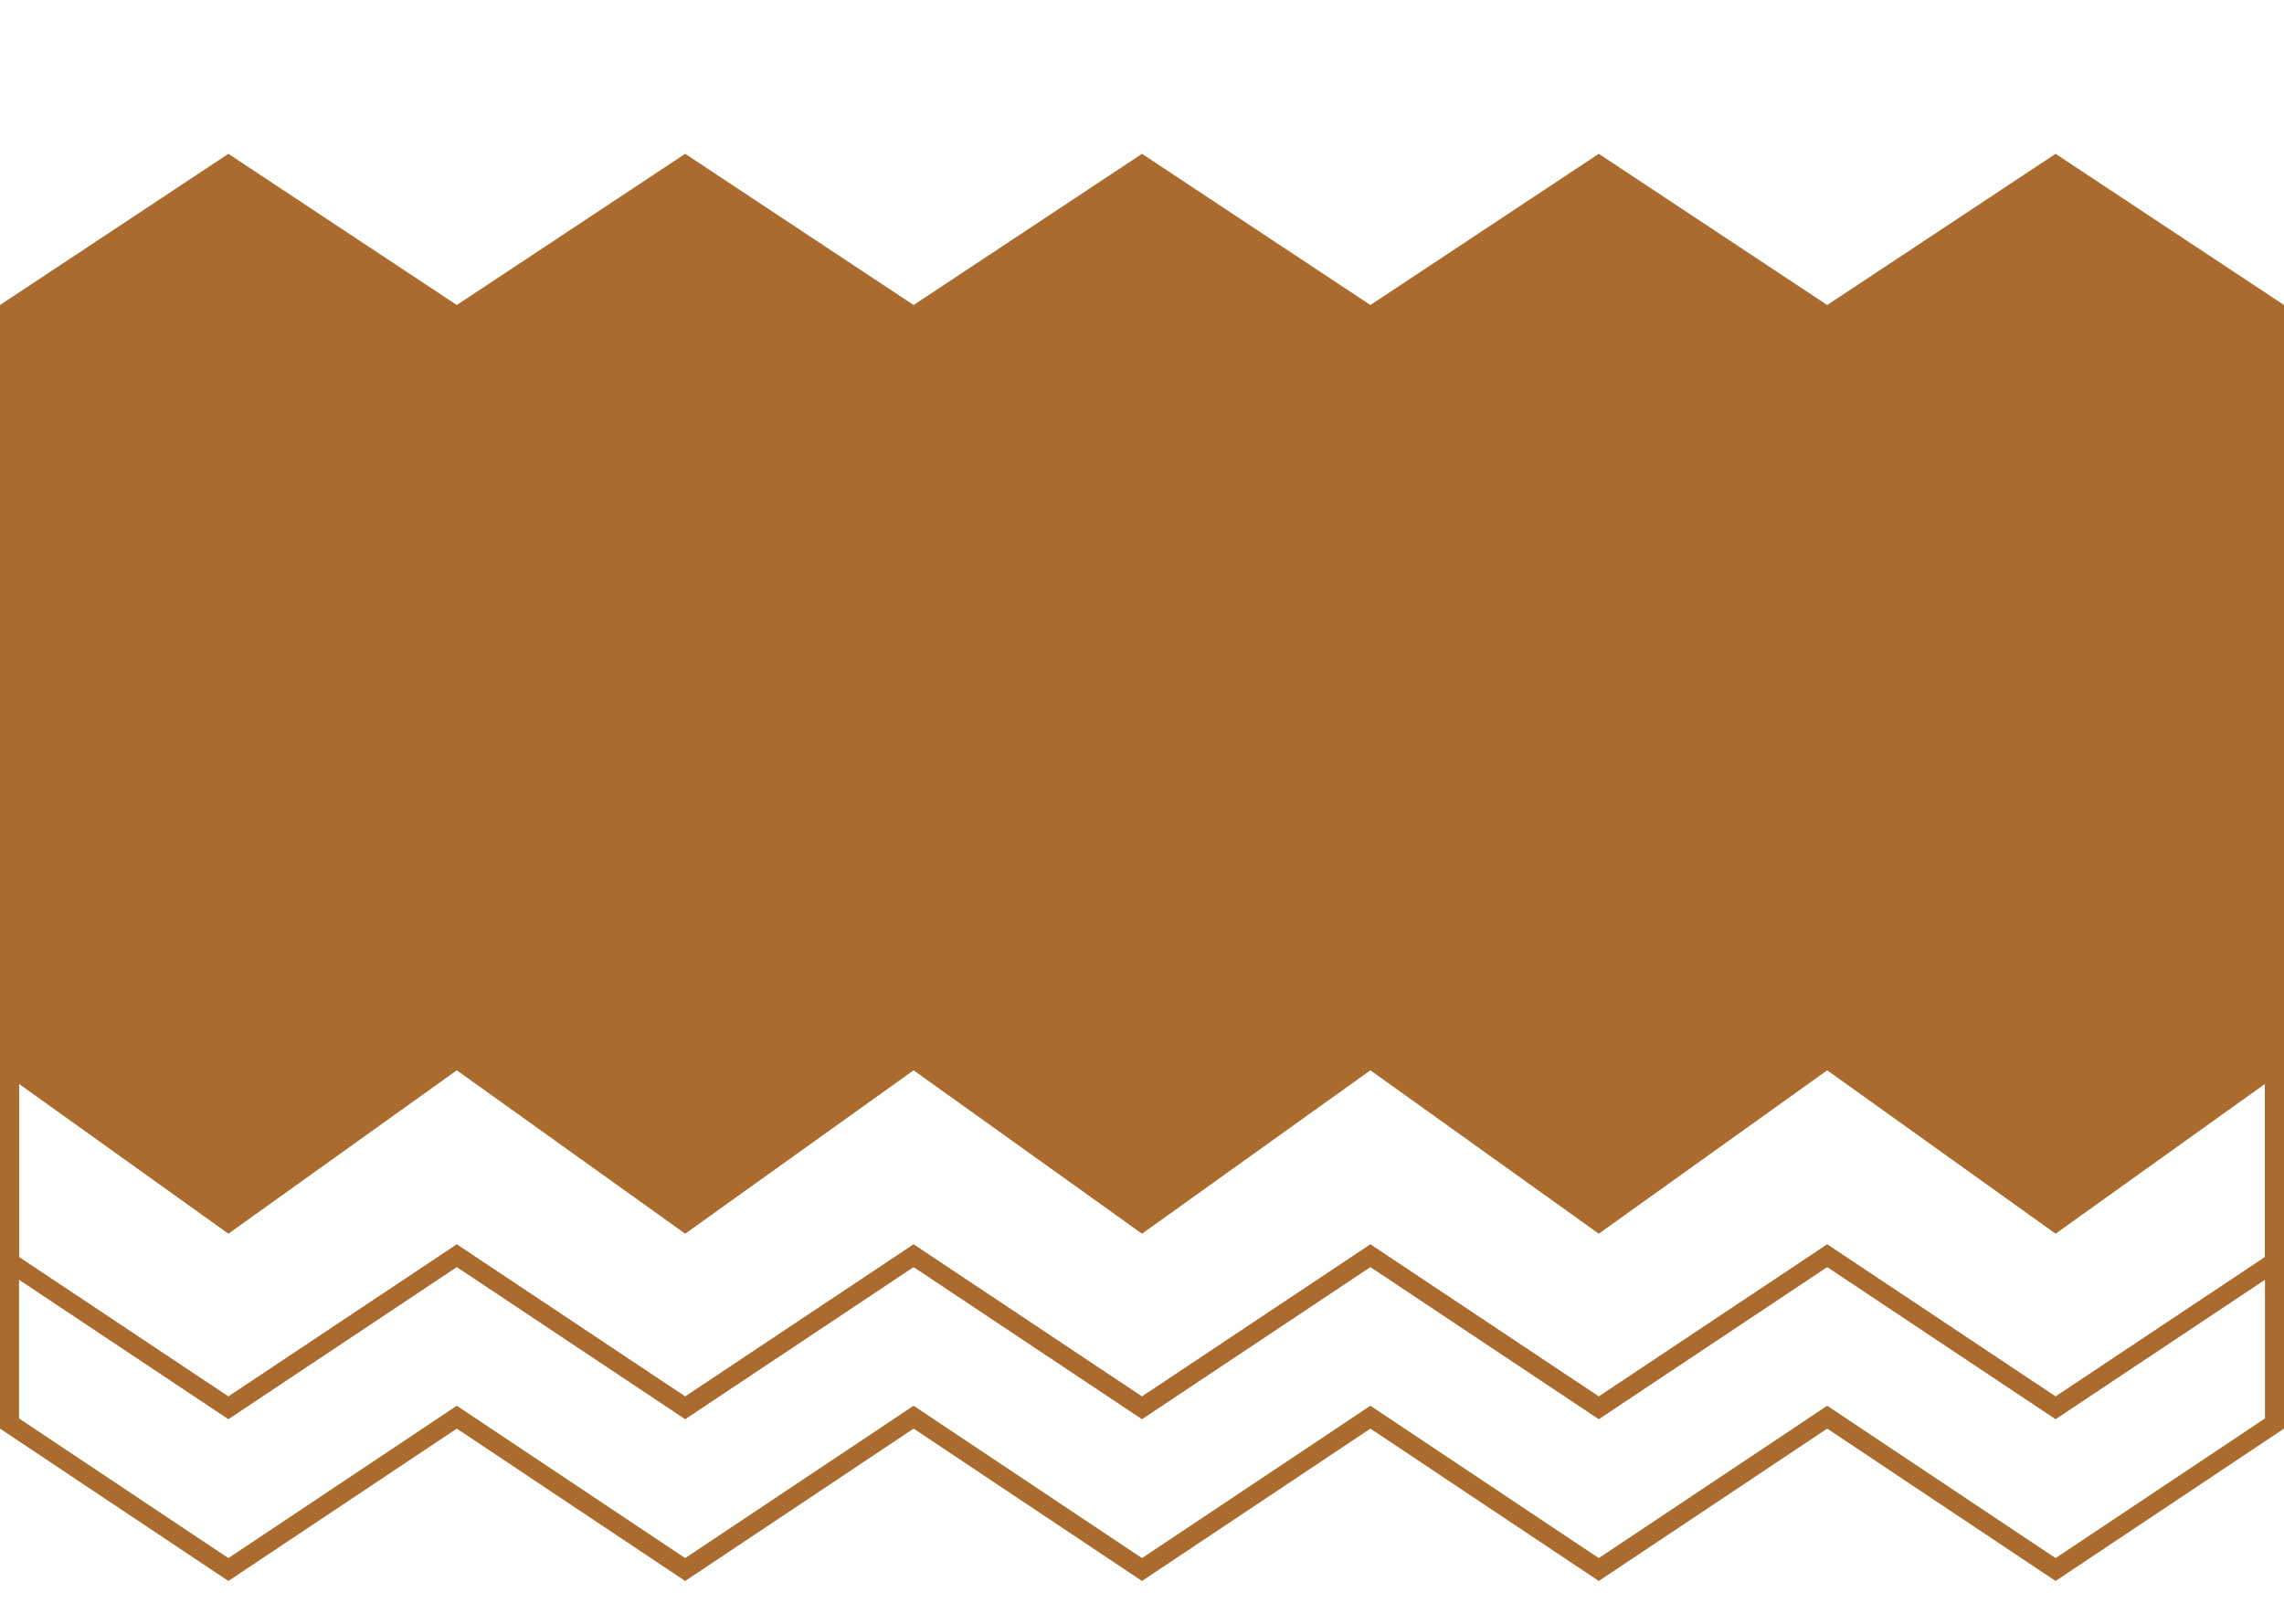 <svg width="1440" height="1024" viewBox="0 0 1440 1024" fill="none" xmlns="http://www.w3.org/2000/svg">
<path d="M0 192.352L144 97L288 192.352L432 97L576 192.352L720 97L864 192.352L1008 97L1152 192.352L1296 97L1440 192.352V674.958L1296 778L1152 674.958L1008 778L864 674.958L720 778L576 674.958L432 778L288 674.958L144 778L0 674.958V192.352Z" fill="#AB6B2E"/>
<path d="M284.851 354.879L288 356.82L291.149 354.879L432 268.048L572.851 354.879L576 356.82L579.149 354.879L720 268.049L860.851 354.879L864 356.82L867.149 354.879L1008 268.049L1148.85 354.879L1152 356.82L1155.15 354.879L1296 268.048L1434 353.121V795.857L1296 887.791L1155.33 794.076L1152 791.86L1148.67 794.076L1008 887.791L867.327 794.076L864 791.86L860.673 794.076L720 887.791L579.327 794.076L576 791.86L572.673 794.076L432 887.791L291.327 794.076L288 791.86L284.673 794.076L144 887.791L6 795.857V353.121L144 268.048L284.851 354.879Z" stroke="#AB6B2E" stroke-width="12"/>
<path d="M284.848 456.017L288 457.963L291.152 456.017L432 369.052L572.848 456.017L576 457.963L579.152 456.017L720 369.052L860.848 456.017L864 457.963L867.152 456.017L1008 369.052L1148.85 456.017L1152 457.963L1155.15 456.017L1296 369.052L1434 454.258V897.709L1296 989.787L1155.33 895.927L1152 893.705L1148.67 895.927L1008 989.787L867.33 895.927L864 893.705L860.67 895.927L720 989.787L579.33 895.927L576 893.705L572.67 895.927L432 989.787L291.33 895.927L288 893.705L284.67 895.927L144 989.787L6 897.709V454.258L144 369.052L284.848 456.017Z" stroke="#AB6B2E" stroke-width="12"/>
</svg>

